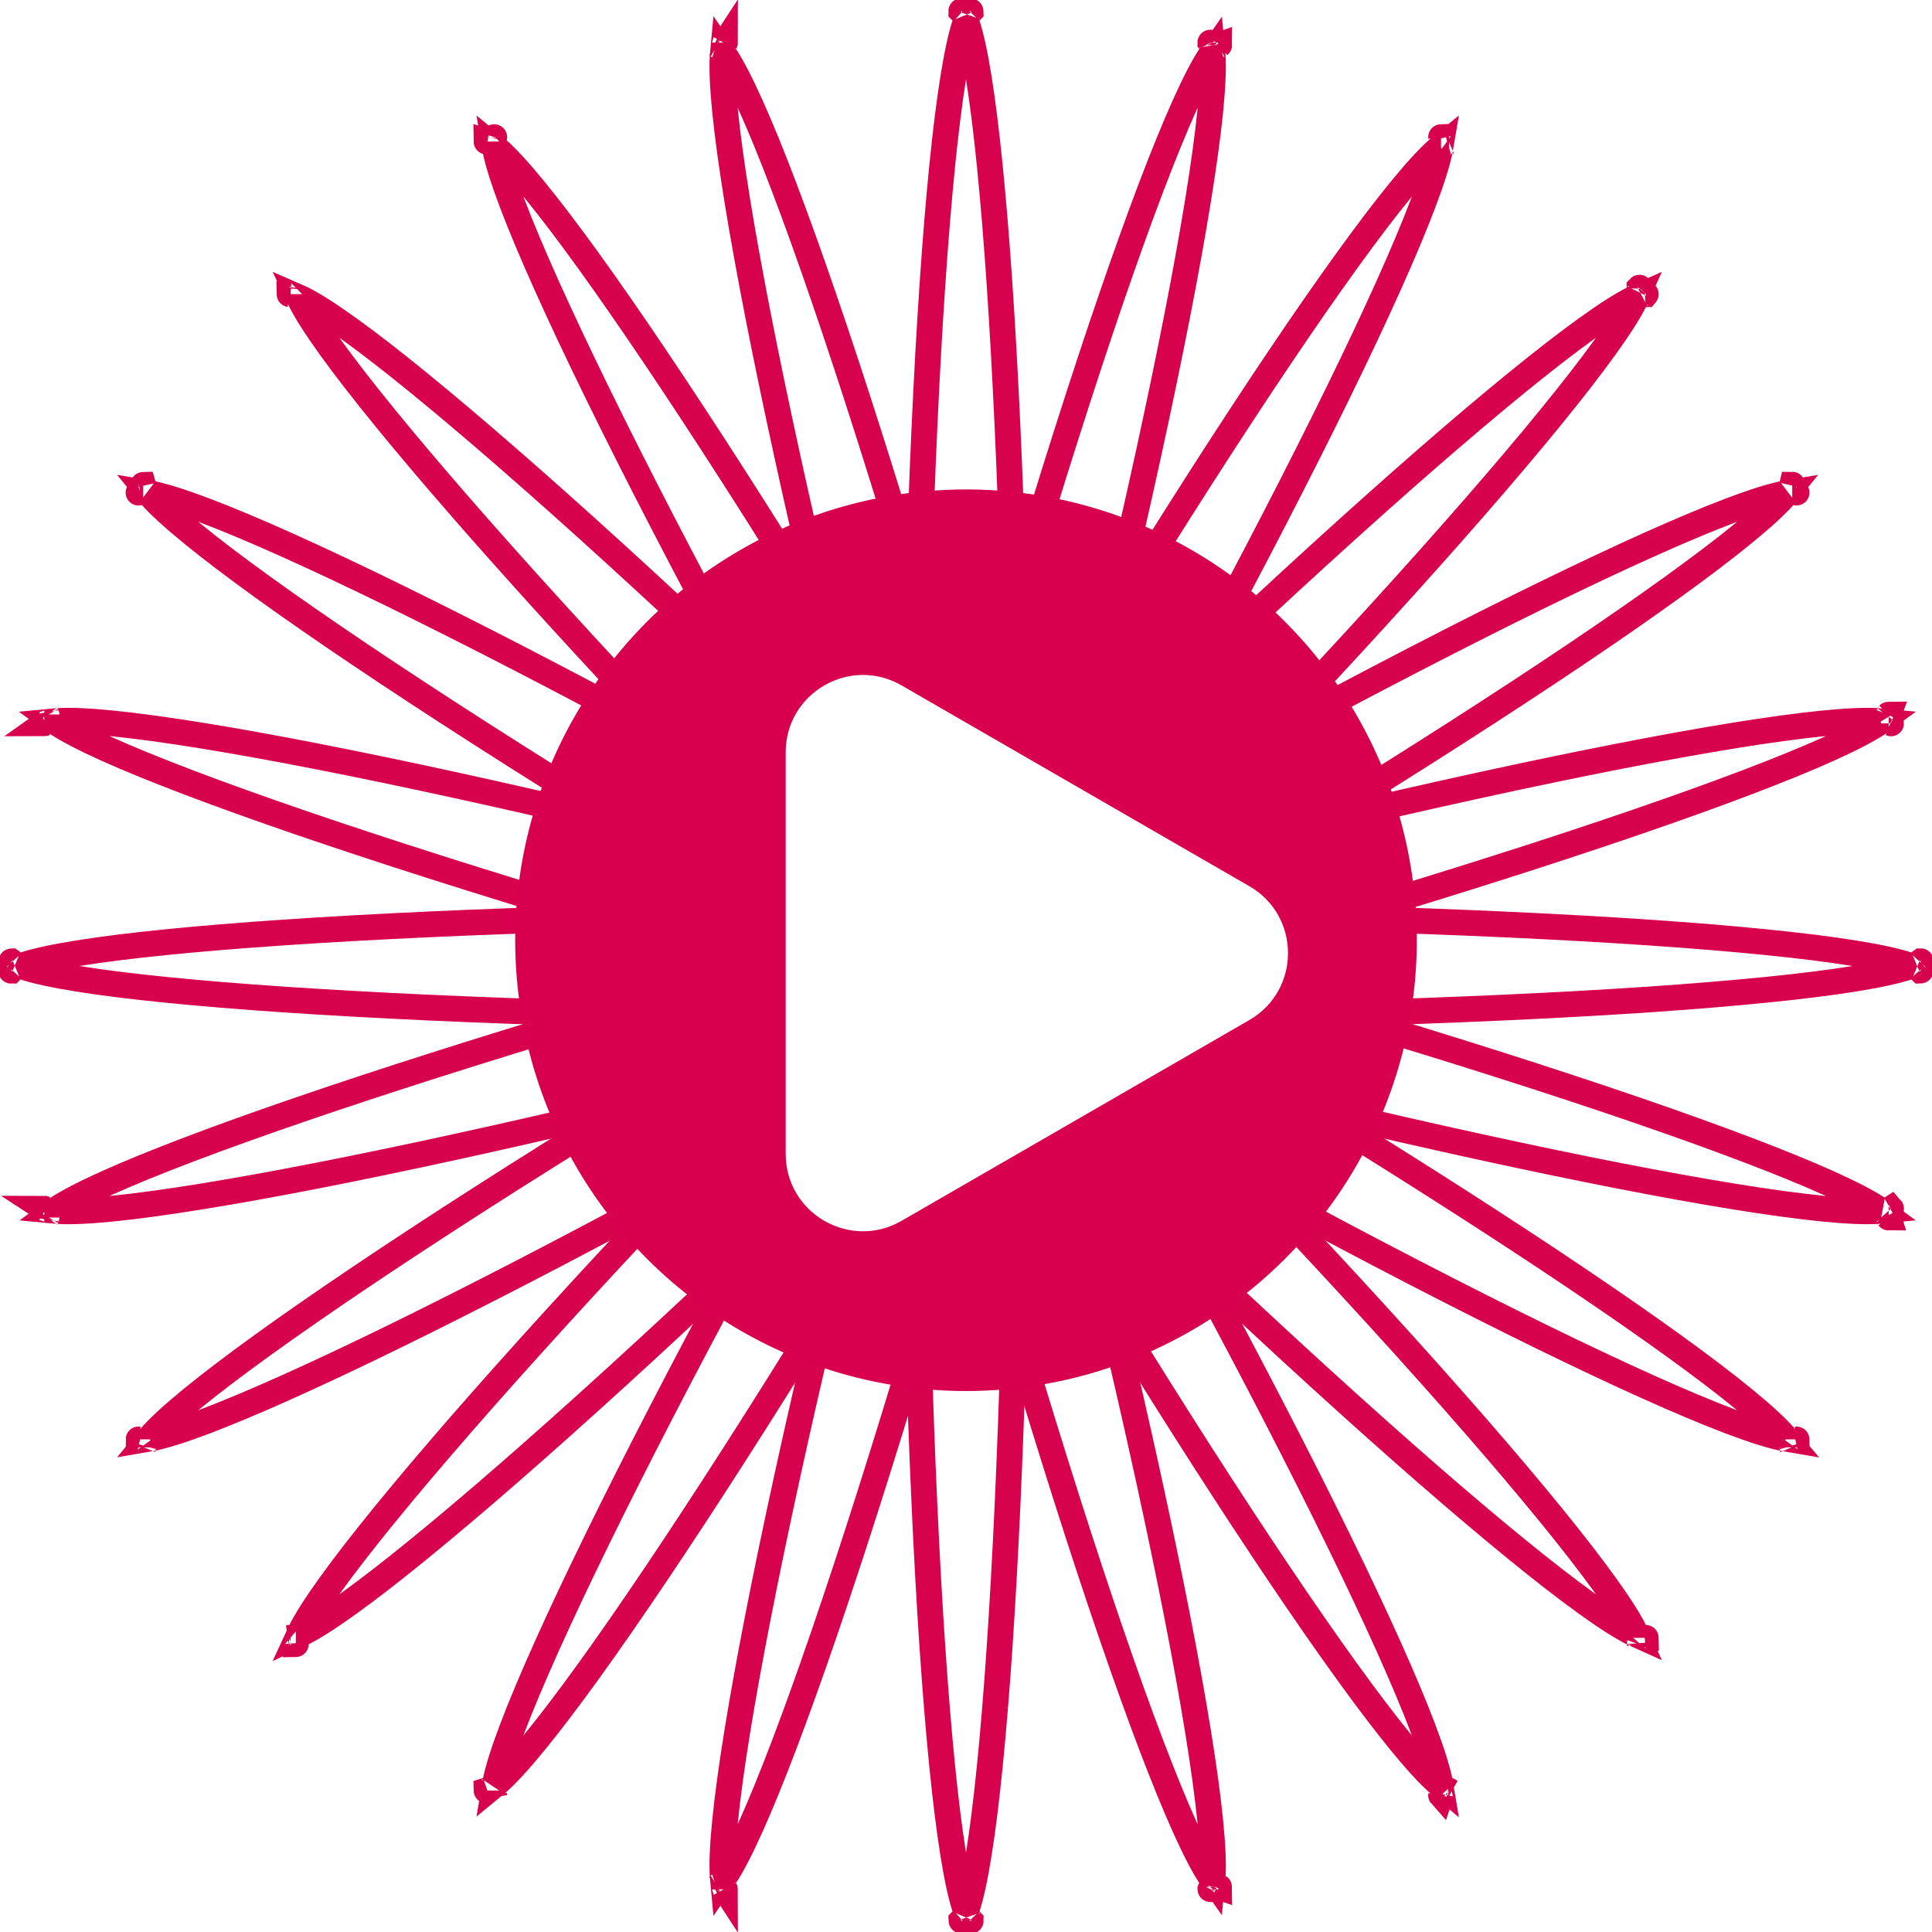 <svg width="75" height="75" viewBox="0 0 75 75" fill="none" xmlns="http://www.w3.org/2000/svg">
<path d="M56.251 69.509C56.251 69.509 56.248 69.508 56.241 69.506C56.247 69.507 56.25 69.508 56.251 69.509ZM55.893 69.156C55.903 69.205 55.911 69.249 55.918 69.291C55.886 69.264 55.851 69.235 55.814 69.202C55.45 68.881 54.962 68.349 54.359 67.611C53.157 66.139 51.554 63.915 49.658 61.098C45.869 55.466 40.938 47.502 35.764 38.54C30.59 29.579 26.159 21.326 23.176 15.229C21.684 12.178 20.559 9.678 19.886 7.902C19.548 7.01 19.331 6.322 19.235 5.846C19.226 5.797 19.217 5.753 19.21 5.711C19.243 5.738 19.277 5.767 19.314 5.8C19.678 6.121 20.167 6.653 20.77 7.392C21.971 8.863 23.575 11.087 25.47 13.905C29.259 19.536 34.191 27.5 39.364 36.462C44.538 45.423 48.97 53.676 51.952 59.773C53.445 62.824 54.569 65.324 55.242 67.1C55.581 67.992 55.797 68.68 55.893 69.156ZM19.188 5.315C19.188 5.315 19.188 5.318 19.186 5.324C19.187 5.317 19.188 5.314 19.188 5.315ZM18.878 5.493C18.878 5.493 18.881 5.494 18.888 5.496C18.882 5.495 18.878 5.494 18.878 5.493ZM55.943 69.678C55.942 69.685 55.941 69.688 55.941 69.688C55.94 69.687 55.941 69.684 55.943 69.678Z" stroke="#D8014E"/>
<path d="M47.33 73.254C47.33 73.254 47.327 73.253 47.321 73.249C47.327 73.251 47.33 73.253 47.33 73.254ZM47.076 72.821C47.073 72.87 47.069 72.916 47.065 72.957C47.041 72.923 47.015 72.886 46.987 72.845C46.719 72.44 46.385 71.8 45.994 70.931C45.214 69.199 44.241 66.635 43.139 63.423C40.937 57.003 38.235 48.033 35.557 38.038C32.879 28.043 30.734 18.925 29.431 12.263C28.779 8.931 28.34 6.224 28.149 4.334C28.054 3.386 28.023 2.664 28.053 2.18C28.056 2.131 28.06 2.085 28.064 2.043C28.088 2.078 28.114 2.115 28.141 2.156C28.41 2.561 28.744 3.201 29.135 4.07C29.915 5.802 30.888 8.366 31.99 11.578C34.192 17.998 36.894 26.967 39.572 36.962C42.25 46.958 44.395 56.076 45.698 62.737C46.35 66.07 46.789 68.777 46.979 70.667C47.075 71.615 47.106 72.336 47.076 72.821ZM28.145 1.654C28.145 1.655 28.143 1.658 28.14 1.663C28.143 1.657 28.145 1.654 28.145 1.654ZM27.799 1.747C27.799 1.747 27.802 1.748 27.808 1.752C27.802 1.749 27.799 1.747 27.799 1.747ZM46.989 73.338C46.986 73.344 46.984 73.347 46.984 73.346C46.984 73.346 46.985 73.343 46.989 73.338Z" stroke="#D8014E"/>
<path d="M37.684 74.565C37.684 74.566 37.681 74.563 37.677 74.558C37.681 74.562 37.684 74.565 37.684 74.565ZM37.538 74.081C37.525 74.12 37.513 74.157 37.5 74.191C37.488 74.157 37.475 74.12 37.462 74.081C37.309 73.62 37.154 72.915 37.003 71.974C36.702 70.099 36.429 67.371 36.199 63.983C35.739 57.211 35.455 47.848 35.455 37.5C35.455 27.152 35.739 17.789 36.199 11.017C36.429 7.629 36.702 4.901 37.003 3.026C37.154 2.085 37.309 1.38 37.462 0.919C37.475 0.88 37.488 0.843 37.5 0.809C37.513 0.843 37.525 0.88 37.538 0.919C37.691 1.38 37.846 2.085 37.997 3.026C38.298 4.901 38.571 7.629 38.801 11.017C39.261 17.789 39.545 27.152 39.545 37.5C39.545 47.848 39.261 57.211 38.801 63.983C38.571 67.371 38.298 70.099 37.997 71.974C37.846 72.915 37.691 73.62 37.538 74.081ZM37.684 0.435C37.684 0.435 37.681 0.438 37.677 0.442C37.681 0.437 37.684 0.434 37.684 0.435ZM37.316 0.435C37.316 0.434 37.319 0.437 37.324 0.442C37.319 0.438 37.316 0.435 37.316 0.435ZM37.324 74.558C37.319 74.563 37.316 74.566 37.316 74.565C37.316 74.565 37.319 74.562 37.324 74.558Z" stroke="#D8014E"/>
<path d="M28.145 73.346C28.145 73.346 28.143 73.343 28.14 73.337C28.143 73.342 28.145 73.345 28.145 73.346ZM28.141 72.844C28.114 72.885 28.088 72.922 28.064 72.957C28.06 72.915 28.056 72.869 28.053 72.82C28.023 72.336 28.054 71.614 28.15 70.666C28.34 68.776 28.779 66.07 29.431 62.737C30.734 56.075 32.879 46.957 35.557 36.962C38.235 26.967 40.937 17.997 43.139 11.577C44.241 8.365 45.214 5.801 45.994 4.069C46.385 3.2 46.719 2.56 46.988 2.155C47.015 2.114 47.041 2.077 47.065 2.043C47.069 2.085 47.073 2.13 47.076 2.179C47.106 2.664 47.075 3.385 46.98 4.334C46.789 6.223 46.35 8.93 45.698 12.263C44.395 18.924 42.251 28.043 39.572 38.038C36.894 48.033 34.192 57.002 31.99 63.422C30.888 66.635 29.915 69.198 29.135 70.93C28.744 71.799 28.41 72.439 28.141 72.844ZM47.33 1.746C47.33 1.747 47.327 1.749 47.321 1.752C47.327 1.747 47.33 1.746 47.33 1.746ZM46.984 1.654C46.984 1.653 46.986 1.656 46.989 1.663C46.986 1.657 46.984 1.654 46.984 1.654ZM27.808 73.248C27.802 73.252 27.799 73.253 27.799 73.253C27.799 73.253 27.802 73.251 27.808 73.248Z" stroke="#D8014E"/>
<path d="M19.188 69.686C19.188 69.686 19.187 69.683 19.186 69.677C19.188 69.682 19.188 69.686 19.188 69.686ZM19.314 69.201C19.277 69.233 19.243 69.263 19.21 69.29C19.217 69.248 19.226 69.203 19.235 69.155C19.331 68.679 19.548 67.99 19.886 67.099C20.559 65.323 21.684 62.822 23.176 59.772C26.159 53.675 30.59 45.422 35.764 36.46C40.938 27.499 45.869 19.535 49.658 13.903C51.554 11.086 53.157 8.861 54.359 7.39C54.962 6.652 55.45 6.12 55.814 5.799C55.851 5.766 55.886 5.736 55.918 5.71C55.911 5.751 55.903 5.796 55.893 5.844C55.797 6.32 55.581 7.009 55.242 7.9C54.569 9.676 53.445 12.177 51.952 15.228C48.97 21.325 44.538 29.578 39.364 38.539C34.191 47.5 29.259 55.465 25.47 61.096C23.575 63.914 21.971 66.138 20.77 67.609C20.167 68.348 19.678 68.879 19.314 69.201ZM56.251 5.492C56.25 5.492 56.247 5.494 56.241 5.495C56.248 5.492 56.251 5.492 56.251 5.492ZM55.941 5.313C55.941 5.313 55.942 5.316 55.943 5.323C55.941 5.317 55.94 5.313 55.941 5.313ZM18.888 69.504C18.881 69.507 18.878 69.508 18.878 69.507C18.878 69.507 18.881 69.506 18.888 69.504Z" stroke="#D8014E"/>
<path d="M11.484 63.834C11.484 63.834 11.484 63.831 11.484 63.824C11.485 63.83 11.485 63.834 11.484 63.834ZM11.732 63.398C11.688 63.42 11.647 63.439 11.608 63.457C11.626 63.418 11.646 63.377 11.667 63.333C11.883 62.898 12.271 62.289 12.828 61.516C13.938 59.974 15.672 57.85 17.902 55.289C22.361 50.172 28.778 43.347 36.095 36.031C43.412 28.714 50.237 22.297 55.354 17.838C57.914 15.607 60.039 13.874 61.58 12.764C62.354 12.206 62.963 11.819 63.398 11.603C63.442 11.581 63.483 11.561 63.521 11.544C63.504 11.582 63.484 11.623 63.462 11.668C63.246 12.102 62.859 12.711 62.302 13.485C61.191 15.026 59.458 17.151 57.227 19.711C52.768 24.829 46.352 31.653 39.035 38.97C31.718 46.287 24.893 52.704 19.776 57.163C17.215 59.394 15.091 61.127 13.55 62.237C12.776 62.794 12.167 63.182 11.732 63.398ZM63.898 11.42C63.898 11.42 63.895 11.42 63.889 11.42C63.896 11.419 63.899 11.419 63.898 11.42ZM63.645 11.167C63.646 11.166 63.646 11.17 63.645 11.177C63.645 11.17 63.645 11.167 63.645 11.167ZM11.241 63.581C11.234 63.581 11.231 63.581 11.231 63.581C11.231 63.581 11.235 63.58 11.241 63.581Z" stroke="#D8014E"/>
<path d="M5.559 56.187C5.559 56.187 5.559 56.184 5.562 56.177C5.561 56.183 5.559 56.186 5.559 56.187ZM5.911 55.829C5.863 55.839 5.818 55.847 5.777 55.854C5.803 55.822 5.833 55.787 5.866 55.75C6.187 55.386 6.719 54.898 7.457 54.295C8.928 53.093 11.153 51.49 13.97 49.594C19.602 45.805 27.566 40.874 36.527 35.7C45.489 30.526 53.742 26.095 59.839 23.112C62.889 21.62 65.39 20.495 67.166 19.822C68.057 19.484 68.746 19.267 69.222 19.171C69.27 19.162 69.315 19.153 69.357 19.146C69.33 19.179 69.3 19.214 69.268 19.25C68.947 19.615 68.415 20.103 67.676 20.706C66.205 21.907 63.981 23.511 61.163 25.406C55.532 29.195 47.567 34.127 38.606 39.3C29.645 44.474 21.392 48.906 15.295 51.889C12.244 53.381 9.743 54.505 7.967 55.178C7.076 55.517 6.387 55.733 5.911 55.829ZM69.753 19.124C69.753 19.124 69.749 19.124 69.743 19.122C69.751 19.123 69.754 19.124 69.753 19.124ZM69.574 18.814C69.575 18.814 69.574 18.817 69.572 18.824C69.573 18.818 69.574 18.814 69.574 18.814ZM5.39 55.879C5.383 55.878 5.38 55.877 5.38 55.877C5.38 55.876 5.384 55.877 5.39 55.879Z" stroke="#D8014E"/>
<path d="M1.811 47.267C1.811 47.267 1.812 47.264 1.816 47.258C1.813 47.264 1.811 47.266 1.811 47.267ZM2.244 47.013C2.195 47.01 2.149 47.006 2.107 47.002C2.141 46.977 2.179 46.952 2.22 46.924C2.625 46.656 3.265 46.322 4.134 45.931C5.866 45.151 8.429 44.178 11.642 43.076C18.062 40.873 27.031 38.172 37.026 35.493C47.021 32.815 56.14 30.671 62.801 29.368C66.134 28.716 68.841 28.277 70.73 28.086C71.679 27.99 72.4 27.959 72.885 27.99C72.934 27.993 72.979 27.996 73.021 28C72.987 28.025 72.95 28.051 72.909 28.078C72.504 28.346 71.864 28.68 70.995 29.072C69.263 29.851 66.699 30.825 63.487 31.926C57.067 34.129 48.097 36.831 38.102 39.509C28.107 42.187 18.988 44.332 12.327 45.635C8.994 46.286 6.288 46.725 4.398 46.916C3.449 47.012 2.728 47.043 2.244 47.013ZM73.41 28.081C73.41 28.082 73.407 28.08 73.401 28.077C73.408 28.08 73.41 28.081 73.41 28.081ZM73.318 27.736C73.318 27.736 73.317 27.739 73.312 27.744C73.315 27.739 73.317 27.736 73.318 27.736ZM1.727 46.926C1.721 46.923 1.718 46.921 1.718 46.921C1.719 46.921 1.722 46.922 1.727 46.926Z" stroke="#D8014E"/>
<path d="M0.435 37.684C0.434 37.684 0.437 37.681 0.442 37.676C0.438 37.681 0.435 37.684 0.435 37.684ZM0.919 37.538C0.88 37.525 0.843 37.512 0.809 37.5C0.843 37.487 0.88 37.474 0.919 37.461C1.38 37.309 2.085 37.154 3.026 37.003C4.901 36.702 7.629 36.429 11.017 36.199C17.789 35.739 27.152 35.454 37.5 35.454C47.848 35.454 57.211 35.739 63.983 36.199C67.371 36.429 70.099 36.702 71.974 37.003C72.915 37.154 73.62 37.309 74.081 37.461C74.12 37.474 74.157 37.487 74.191 37.5C74.157 37.512 74.12 37.525 74.081 37.538C73.62 37.691 72.915 37.846 71.974 37.997C70.099 38.298 67.371 38.571 63.983 38.801C57.211 39.26 47.848 39.545 37.5 39.545C27.152 39.545 17.789 39.26 11.017 38.801C7.629 38.571 4.901 38.298 3.026 37.997C2.085 37.846 1.38 37.691 0.919 37.538ZM74.565 37.684C74.565 37.684 74.562 37.681 74.558 37.676C74.563 37.681 74.566 37.684 74.565 37.684ZM74.565 37.316C74.566 37.316 74.563 37.318 74.558 37.323C74.562 37.318 74.565 37.316 74.565 37.316ZM0.442 37.323C0.437 37.318 0.434 37.316 0.435 37.316C0.435 37.316 0.438 37.318 0.442 37.323Z" stroke="#D8014E"/>
<path d="M1.719 28.081C1.719 28.081 1.722 28.079 1.728 28.076C1.723 28.08 1.72 28.081 1.719 28.081ZM2.221 28.078C2.18 28.05 2.143 28.025 2.108 28C2.15 27.996 2.196 27.992 2.245 27.989C2.729 27.959 3.451 27.99 4.399 28.086C6.289 28.277 8.996 28.715 12.328 29.367C18.99 30.67 28.108 32.815 38.103 35.493C48.099 38.171 57.068 40.873 63.488 43.076C66.7 44.178 69.264 45.151 70.996 45.93C71.865 46.322 72.505 46.656 72.91 46.924C72.951 46.951 72.988 46.977 73.022 47.002C72.981 47.006 72.935 47.009 72.886 47.012C72.401 47.043 71.68 47.012 70.732 46.916C68.842 46.725 66.135 46.286 62.802 45.634C56.141 44.331 47.023 42.187 37.027 39.509C27.032 36.83 18.063 34.129 11.643 31.926C8.431 30.824 5.867 29.851 4.135 29.071C3.266 28.68 2.626 28.346 2.221 28.078ZM73.319 47.266C73.318 47.266 73.316 47.263 73.314 47.258C73.318 47.263 73.319 47.266 73.319 47.266ZM73.411 46.92C73.412 46.921 73.409 46.922 73.403 46.925C73.408 46.922 73.411 46.92 73.411 46.92ZM1.817 27.744C1.813 27.738 1.812 27.735 1.812 27.735C1.812 27.736 1.814 27.738 1.817 27.744Z" stroke="#D8014E"/>
<path d="M5.378 19.124C5.377 19.124 5.38 19.123 5.387 19.122C5.381 19.124 5.378 19.124 5.378 19.124ZM5.863 19.25C5.831 19.214 5.801 19.179 5.774 19.146C5.816 19.153 5.861 19.162 5.909 19.171C6.385 19.267 7.073 19.484 7.965 19.822C9.741 20.495 12.242 21.62 15.292 23.112C21.389 26.095 29.642 30.526 38.603 35.7C47.565 40.874 55.529 45.805 61.161 49.594C63.978 51.49 66.202 53.093 67.674 54.295C68.412 54.898 68.944 55.386 69.265 55.75C69.298 55.787 69.327 55.822 69.354 55.854C69.313 55.847 69.268 55.839 69.22 55.829C68.744 55.733 68.055 55.517 67.163 55.178C65.387 54.505 62.887 53.381 59.836 51.888C53.739 48.906 45.486 44.474 36.525 39.3C27.564 34.127 19.599 29.195 13.968 25.406C11.15 23.511 8.926 21.907 7.455 20.706C6.716 20.103 6.184 19.615 5.863 19.25ZM69.572 56.187C69.572 56.186 69.57 56.183 69.569 56.177C69.572 56.184 69.572 56.187 69.572 56.187ZM69.751 55.877C69.751 55.877 69.748 55.878 69.741 55.879C69.747 55.877 69.751 55.876 69.751 55.877ZM5.559 18.824C5.557 18.817 5.556 18.814 5.557 18.814C5.557 18.814 5.558 18.817 5.559 18.824Z" stroke="#D8014E"/>
<path d="M11.231 11.419C11.231 11.419 11.234 11.419 11.241 11.42C11.235 11.42 11.231 11.42 11.231 11.419ZM11.667 11.667C11.645 11.623 11.626 11.582 11.608 11.544C11.647 11.561 11.688 11.581 11.732 11.602C12.167 11.819 12.776 12.206 13.549 12.763C15.091 13.873 17.215 15.607 19.775 17.838C24.893 22.297 31.718 28.713 39.034 36.03C46.351 43.347 52.768 50.172 57.227 55.289C59.458 57.85 61.191 59.974 62.301 61.515C62.859 62.289 63.246 62.898 63.462 63.333C63.484 63.377 63.504 63.418 63.521 63.456C63.483 63.439 63.441 63.419 63.398 63.398C62.963 63.181 62.353 62.794 61.58 62.237C60.039 61.127 57.914 59.393 55.354 57.162C50.236 52.703 43.412 46.287 36.095 38.97C28.778 31.653 22.361 24.828 17.902 19.711C15.671 17.15 13.938 15.026 12.828 13.485C12.271 12.711 11.883 12.102 11.667 11.667ZM63.645 63.834C63.645 63.834 63.645 63.83 63.645 63.824C63.646 63.831 63.645 63.834 63.645 63.834ZM63.898 63.581C63.898 63.581 63.895 63.581 63.888 63.581C63.895 63.58 63.898 63.58 63.898 63.581ZM11.484 11.176C11.484 11.169 11.484 11.166 11.484 11.166C11.484 11.167 11.485 11.17 11.484 11.176Z" stroke="#D8014E"/>
<g filter="url(#filter0_f)">
<circle cx="37.5" cy="36.5" r="17.5" fill="#D8004E"/>
</g>
<path d="M48.5 34.402C50.5 35.557 50.5 38.443 48.5 39.598L35 47.392C33 48.547 30.5 47.104 30.5 44.794L30.5 29.206C30.5 26.896 33 25.453 35 26.608L48.5 34.402Z" fill="white"/>
<defs>
<filter id="filter0_f" x="15" y="14" width="45" height="45" filterUnits="userSpaceOnUse" color-interpolation-filters="sRGB">
<feFlood flood-opacity="0" result="BackgroundImageFix"/>
<feBlend mode="normal" in="SourceGraphic" in2="BackgroundImageFix" result="shape"/>
<feGaussianBlur stdDeviation="2.5" result="effect1_foregroundBlur"/>
</filter>
</defs>
</svg>

